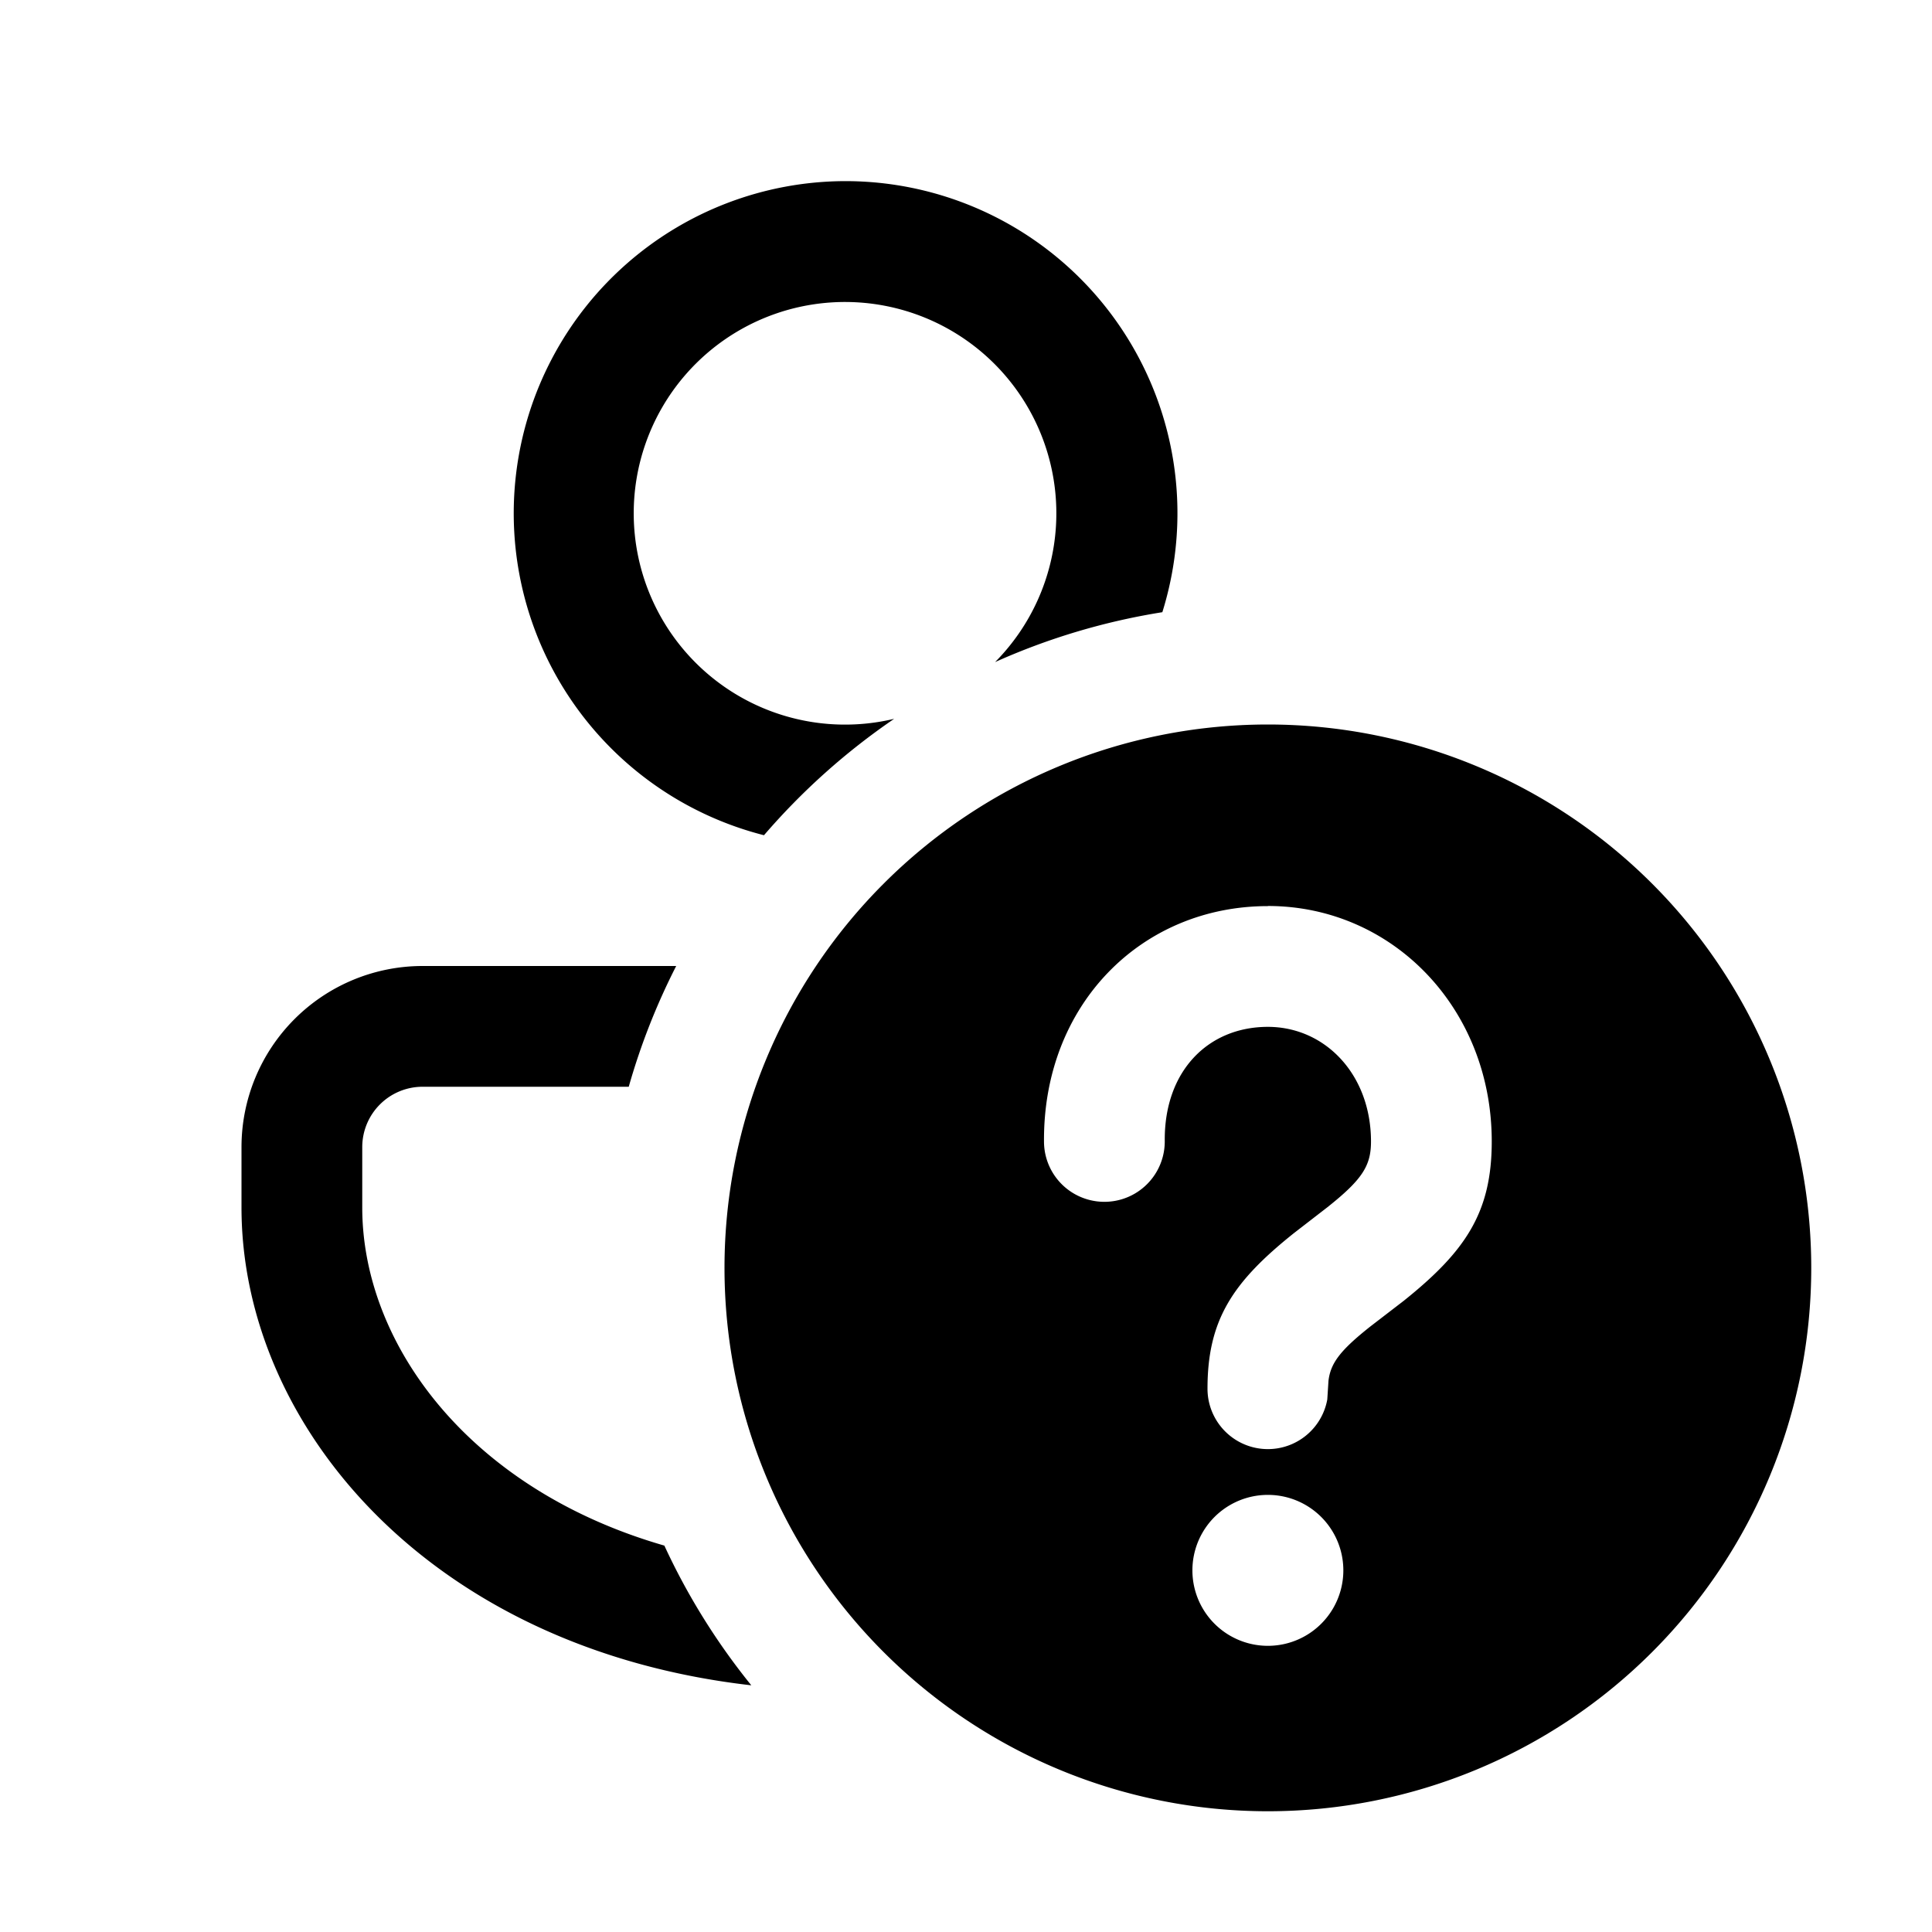 <svg xmlns="http://www.w3.org/2000/svg" width="3em" height="3em" viewBox="0 0 16 16"><path fill="currentColor" d="M10.5 6a4.5 4.5 0 1 1 0 9a4.5 4.5 0 0 1 0-9M5.6 8a5.5 5.5 0 0 0-.393 1H3.5a.5.5 0 0 0-.5.5v.5c0 1.128.882 2.333 2.502 2.8c.192.416.435.805.72 1.157C3.555 13.653 2 11.803 2 10v-.5A1.5 1.5 0 0 1 3.5 8zm4.9 4.38a.625.625 0 1 0 0 1.25a.625.625 0 0 0 0-1.25m0-4.876c-1.048 0-1.864.817-1.854 1.954a.5.5 0 0 0 1-.01c-.005-.579.36-.944.854-.944c.472 0 .854.392.854.95c0 .2-.072.314-.36.543l-.278.215c-.506.404-.716.717-.716 1.288a.5.5 0 0 0 .992.09l.01-.156c.018-.148.101-.254.347-.449l.277-.213c.513-.411.728-.733.728-1.319c0-1.104-.823-1.95-1.854-1.95M7 1.5a2.75 2.75 0 0 1 2.626 3.57a5.5 5.5 0 0 0-1.385.413a1.75 1.75 0 1 0-.836.47c-.4.273-.763.598-1.078.964A2.751 2.751 0 0 1 7 1.5"/></svg>